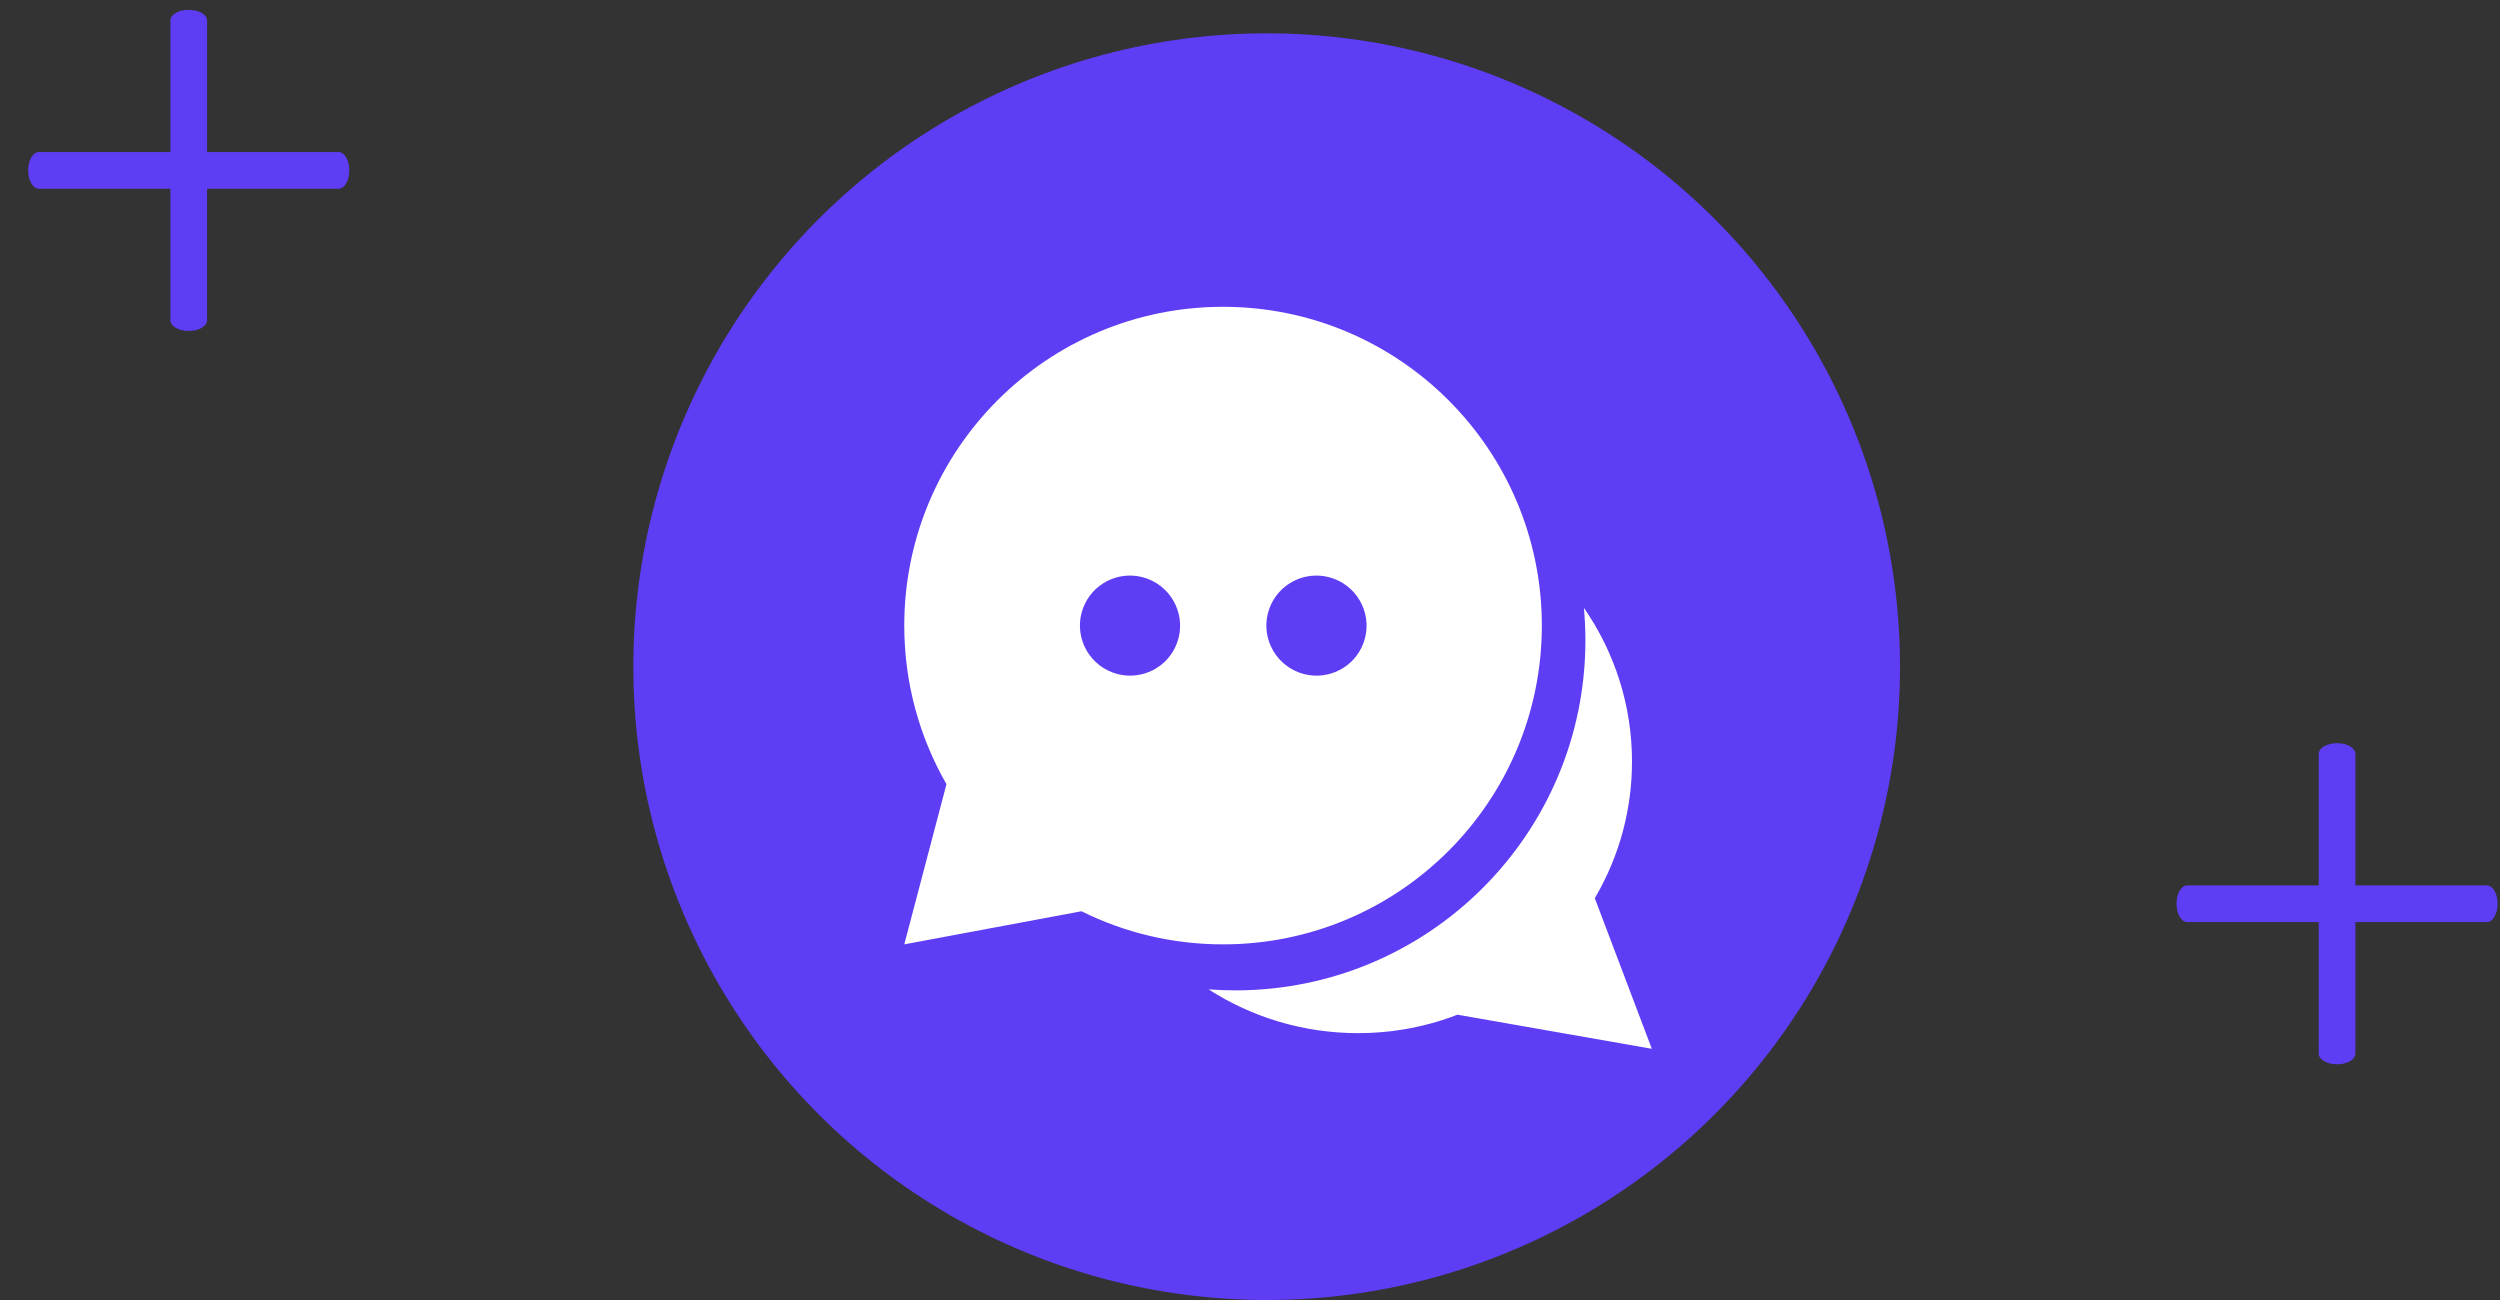 <svg xmlns="http://www.w3.org/2000/svg" xmlns:xlink="http://www.w3.org/1999/xlink" width="75" height="39" viewBox="0 0 75 39">
    <rect x="0" y="0" width="75" height="39" fill="#333333" stroke="none"/>
    <defs>
        <path id="prefix__a" d="M8.29 2.161c.125-.125.401-.053.616.162.215.215.288.491.162.617l-2.79 2.789 2.79 2.79c.112.111.067.342-.096.543l-.066.073c-.215.215-.491.288-.616.163L5.5 6.507l-2.79 2.79c-.111.112-.342.067-.542-.095l-.074-.067c-.215-.215-.288-.49-.162-.616l2.79-2.79-2.79-2.79c-.112-.11-.067-.341.096-.542l.066-.074c.215-.215.491-.287.616-.162l2.79 2.79z"/>
        <path id="prefix__b" d="M8.29 1.611c.125-.125.401-.053.616.162.215.215.288.491.162.616l-2.79 2.79 2.79 2.79c.112.111.067.342-.096.542l-.066.074c-.215.215-.491.288-.616.162L5.5 5.957l-2.79 2.79c-.111.112-.342.067-.542-.096l-.074-.066c-.215-.215-.288-.49-.162-.616l2.79-2.79-2.79-2.79c-.112-.111-.067-.341.096-.542l.066-.074c.215-.215.491-.287.616-.162l2.79 2.79z"/>
    </defs>
    <g fill="none" fill-rule="evenodd">
        <circle cx="38" cy="20" r="19" fill="#5E3DF5"/>
        <g transform="translate(64.45 21.45)">
            <use fill="#5E3DF5" fill-rule="nonzero" transform="rotate(-45 5.5 5.5)" xlink:href="#prefix__a"/>
        </g>
        <use fill="#5E3DF5" fill-rule="nonzero" transform="rotate(-45 5.5 4.95)" xlink:href="#prefix__b"/>
        <g fill="#FFF">
            <g>
                <path fill-rule="nonzero" d="M22.316 13.895c0 1.435-.377 2.818-1.08 4.035l-.037.06 1.712 4.52-5.833-1.024-.19.073c-.776.278-1.593.438-2.43.474l-.36.007c-1.63 0-3.182-.472-4.484-1.313.266.02.533.03.804.03 5.799 0 10.5-4.702 10.5-10.5 0-.329-.016-.654-.045-.975.926 1.335 1.443 2.933 1.443 4.613z" transform="translate(25 7) translate(1.644 1.954)"/>
                <path d="M10.047.25c5.282 0 9.564 4.282 9.564 9.564 0 5.281-4.282 9.563-9.564 9.563-1.525 0-2.967-.357-4.247-.993l-5.316.993 1.266-4.805C.945 13.17.484 11.546.484 9.814.484 4.532 4.766.25 10.047.25zm-2.41 8.113c-.74-.196-1.52.199-1.79.93-.288.777.11 1.64.892 1.93l.137.043c.74.196 1.52-.199 1.79-.93.287-.777-.11-1.64-.892-1.93zm5.593 0c-.738-.196-1.519.199-1.79.93-.287.777.11 1.64.892 1.93l.138.043c.739.196 1.52-.199 1.79-.93.287-.777-.11-1.64-.892-1.93z" transform="translate(25 7) translate(1.644 1.954)"/>
            </g>
        </g>
    </g>
</svg>
